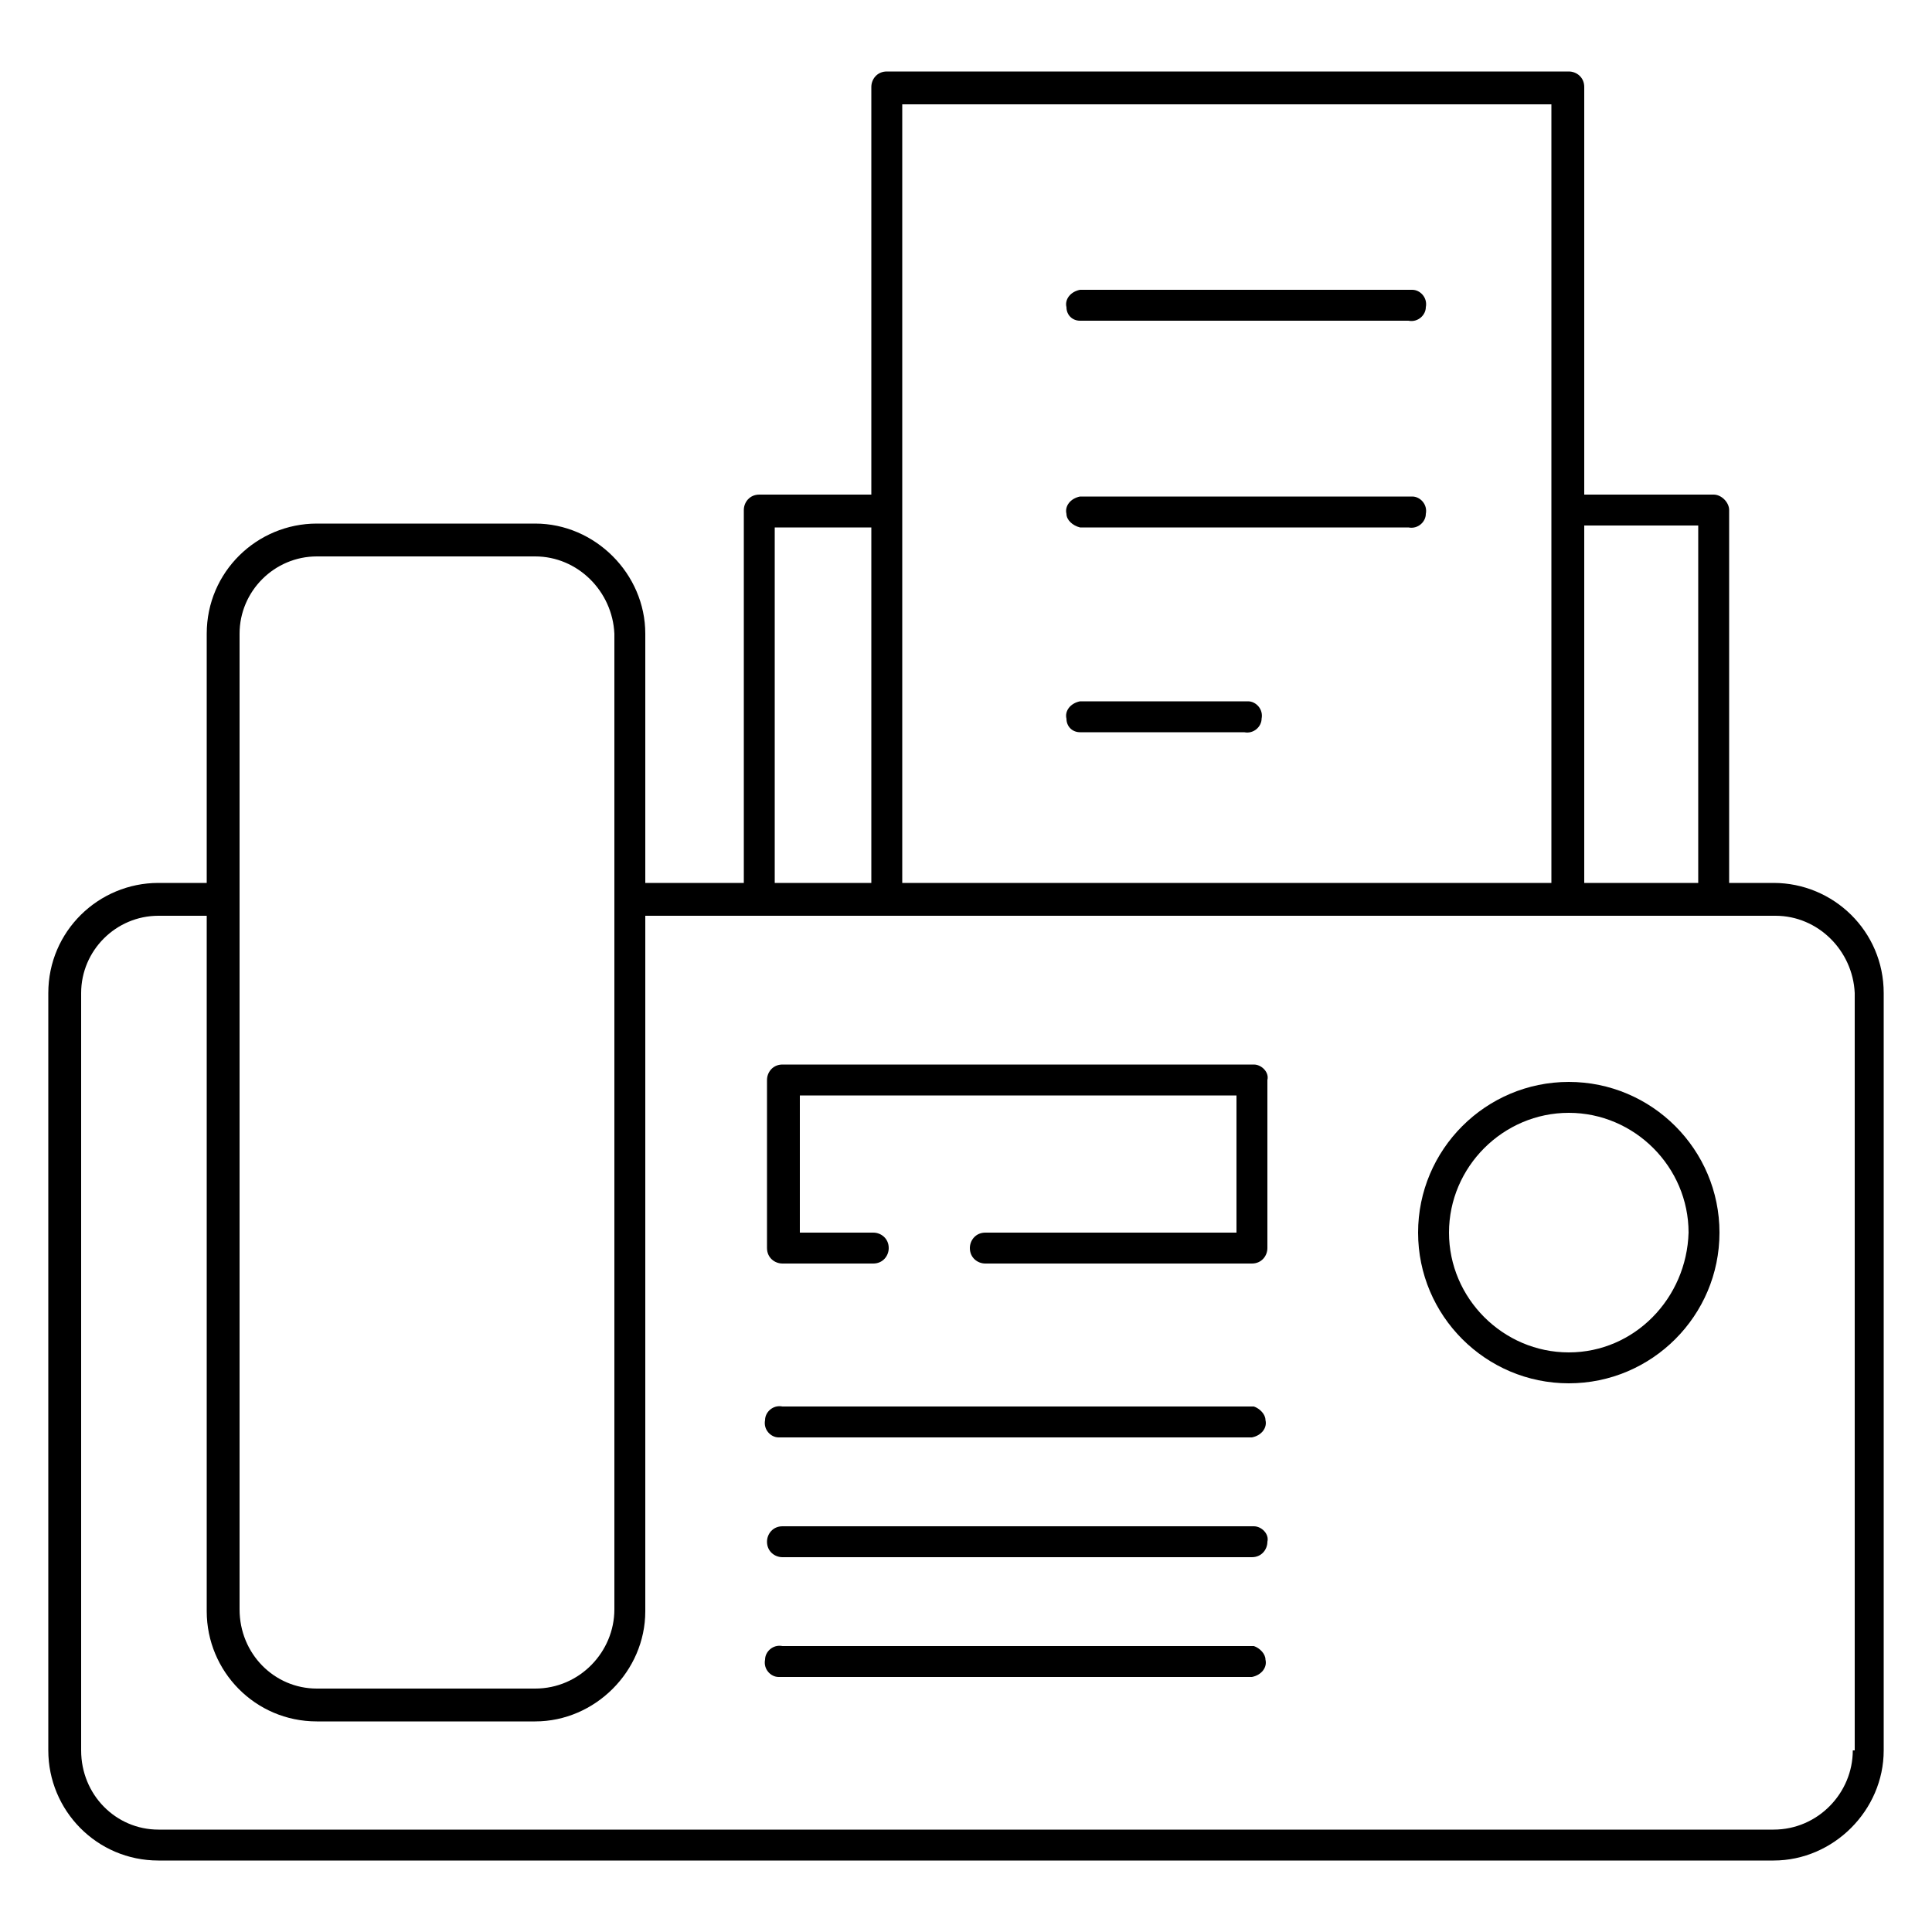 <?xml version="1.0" encoding="utf-8"?>
<!-- Generator: Adobe Illustrator 22.1.0, SVG Export Plug-In . SVG Version: 6.00 Build 0)  -->
<svg version="1.1" id="Layer_1" xmlns="http://www.w3.org/2000/svg" xmlns:xlink="http://www.w3.org/1999/xlink" x="0px" y="0px"
	 viewBox="0 0 100 100" style="enable-background:new 0 0 100 100;" xml:space="preserve">
<title>fax</title>
<g id="Layer_2_1_">
	<g id="black_shapes">
		<path d="M55.9,16.6h17c0.5,0.1,0.9-0.3,0.9-0.7c0.1-0.5-0.3-0.9-0.7-0.9c-0.1,0-0.1,0-0.2,0h-17c-0.5,0.1-0.8,0.5-0.7,0.9
			C55.2,16.3,55.5,16.6,55.9,16.6z"/>
		<path d="M55.9,27.3h17c0.5,0.1,0.9-0.3,0.9-0.7c0.1-0.5-0.3-0.9-0.7-0.9c-0.1,0-0.1,0-0.2,0h-17c-0.5,0.1-0.8,0.5-0.7,0.9
			C55.2,26.9,55.5,27.2,55.9,27.3z"/>
		<path d="M55.9,37.9h8.5c0.5,0.1,0.9-0.3,0.9-0.7c0.1-0.5-0.3-0.9-0.7-0.9c-0.1,0-0.1,0-0.2,0h-8.5c-0.5,0.1-0.8,0.5-0.7,0.9
			C55.2,37.6,55.5,37.9,55.9,37.9z"/>
		<path d="M91.8,45.7h-2.3V26.4c0-0.4-0.4-0.8-0.8-0.8H82V4.5c0-0.5-0.4-0.8-0.8-0.8c0,0,0,0,0,0H45.9c-0.5,0-0.8,0.4-0.8,0.8v21.1
			h-5.8c-0.5,0-0.8,0.4-0.8,0.8l0,0v19.3h-5.1V32.8c0-3.1-2.6-5.7-5.7-5.7H16.4c-3.1,0-5.7,2.5-5.7,5.7v12.9H8.2
			c-3.1,0-5.7,2.5-5.7,5.7v39.2c0,3.1,2.5,5.7,5.7,5.7h83.6c3.1,0,5.7-2.6,5.7-5.7V51.4C97.5,48.2,94.9,45.7,91.8,45.7z M87.9,27.2
			v18.5H82V27.2H87.9z M80.3,5.4v40.3H46.7V5.4H80.3z M40.1,27.3h5v18.4h-5V27.3z M12.4,32.8c0-2.2,1.8-4,4-4h11.3
			c2.2,0,4,1.8,4.1,4v50.5c0,2.2-1.8,4.1-4.1,4.1h0H16.4c-2.2,0-4-1.8-4-4.1V32.8z M95.9,90.6c0,2.2-1.8,4.1-4.1,4.1l0,0H8.2
			c-2.2,0-4-1.8-4-4.1V51.4c0-2.2,1.8-4,4-4h2.5v36c0,3.1,2.5,5.7,5.7,5.7h11.3c3.1,0,5.7-2.6,5.7-5.7v-36h58.5c2.2,0,4,1.8,4.1,4
			V90.6z"/>
		<path d="M81.2,56c-4.3,0-7.8,3.5-7.8,7.8c0,4.3,3.5,7.8,7.8,7.8c4.3,0,7.8-3.5,7.8-7.8c0,0,0,0,0,0C89,59.5,85.5,56,81.2,56z
			 M81.2,70c-3.4,0-6.2-2.8-6.2-6.2c0-3.4,2.8-6.2,6.2-6.2c3.4,0,6.2,2.8,6.2,6.2C87.3,67.2,84.6,70,81.2,70z"/>
		<path d="M64.9,55.1H40.5c-0.5,0-0.8,0.4-0.8,0.8c0,0,0,0,0,0v8.7c0,0.5,0.4,0.8,0.8,0.8l0,0h4.7c0.5,0,0.8-0.4,0.8-0.8
			c0-0.5-0.4-0.8-0.8-0.8h-3.8v-7.1H64v7.1h-13c-0.5,0-0.8,0.4-0.8,0.8c0,0.5,0.4,0.8,0.8,0.8h13.8c0.5,0,0.8-0.4,0.8-0.8v-8.7
			C65.7,55.5,65.3,55.1,64.9,55.1z"/>
		<path d="M64.9,72.8H40.5c-0.5-0.1-0.9,0.3-0.9,0.7c-0.1,0.5,0.3,0.9,0.7,0.9c0.1,0,0.1,0,0.2,0h24.3c0.5-0.1,0.8-0.5,0.7-0.9
			C65.5,73.2,65.2,72.9,64.9,72.8z"/>
		<path d="M64.9,79H40.5c-0.5,0-0.8,0.4-0.8,0.8c0,0,0,0,0,0c0,0.5,0.4,0.8,0.8,0.8l0,0h24.3c0.5,0,0.8-0.4,0.8-0.8
			C65.7,79.4,65.3,79,64.9,79z"/>
		<path d="M64.9,85.2H40.5c-0.5-0.1-0.9,0.3-0.9,0.7c-0.1,0.5,0.3,0.9,0.7,0.9c0.1,0,0.1,0,0.2,0h24.3c0.5-0.1,0.8-0.5,0.7-0.9
			C65.5,85.6,65.2,85.3,64.9,85.2z"/>
	</g>
</g>
</svg>
